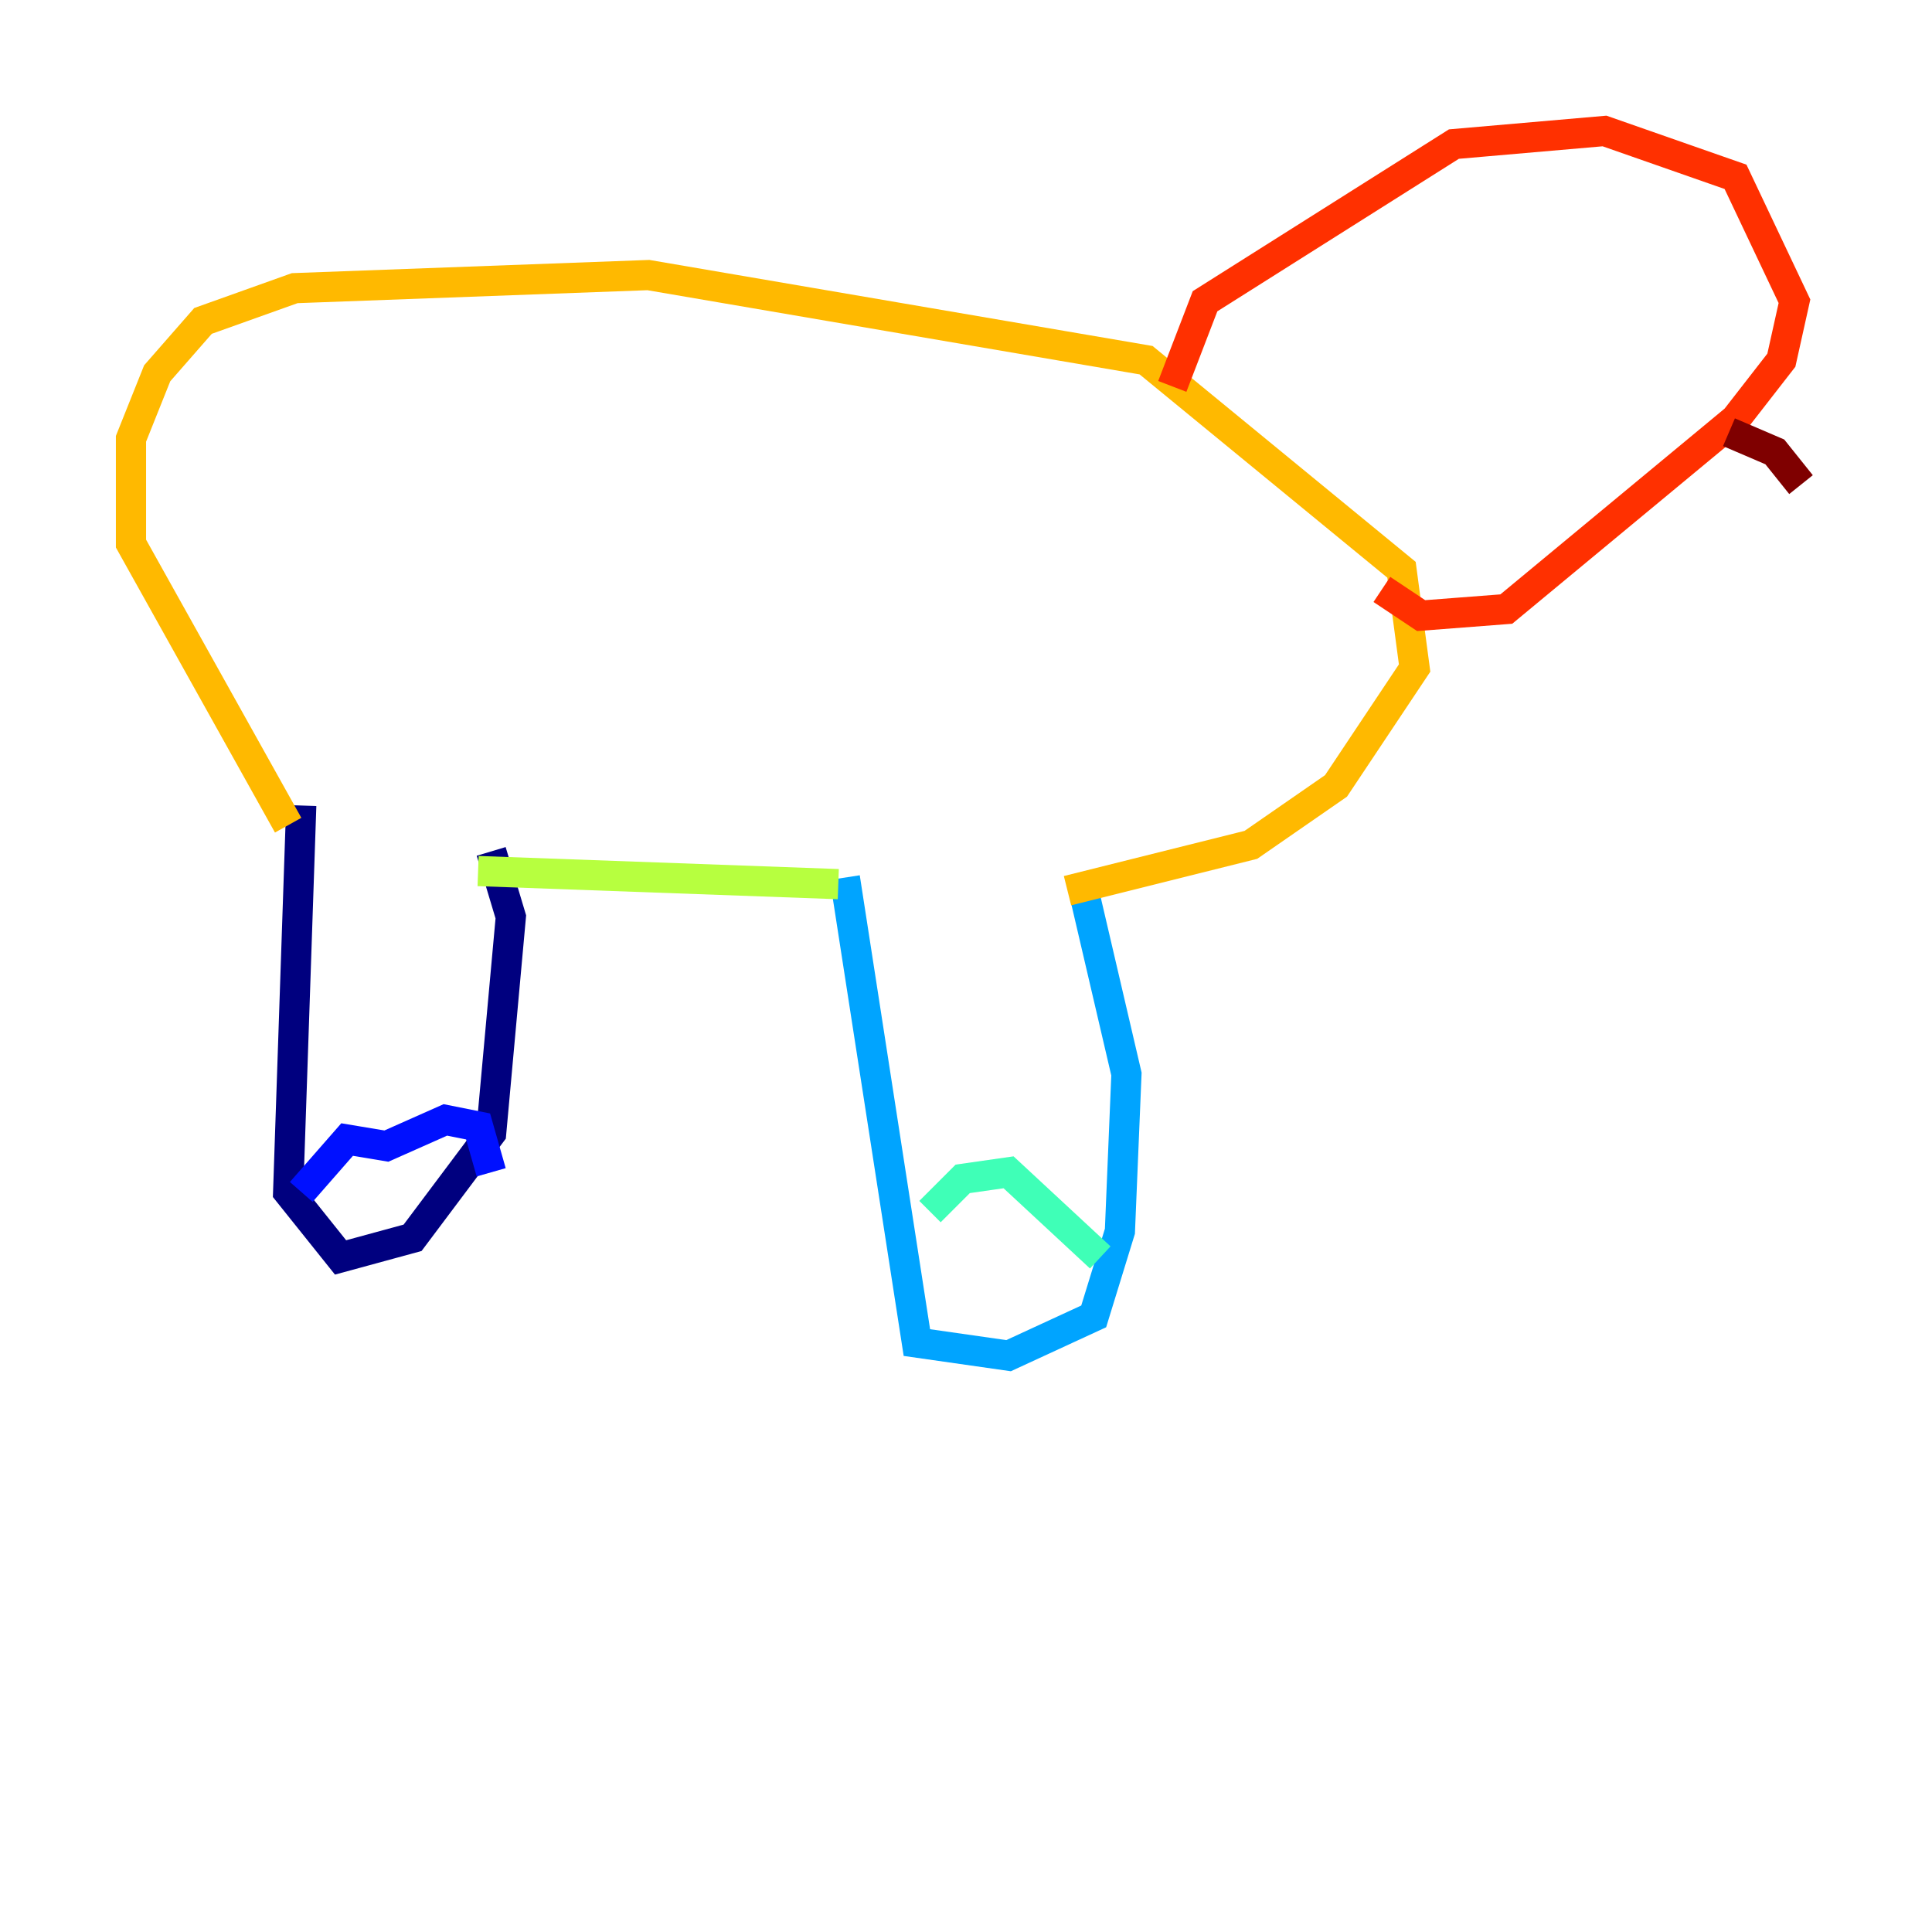 <?xml version="1.0" encoding="utf-8" ?>
<svg baseProfile="tiny" height="128" version="1.2" viewBox="0,0,128,128" width="128" xmlns="http://www.w3.org/2000/svg" xmlns:ev="http://www.w3.org/2001/xml-events" xmlns:xlink="http://www.w3.org/1999/xlink"><defs /><polyline fill="none" points="19.959,53.37 19.091,78.969 22.563,83.308 27.336,82.007 32.542,75.064 33.844,60.746 32.542,56.407" stroke="#00007f" stroke-width="2" /><polyline fill="none" points="19.959,78.969 22.997,75.498 25.6,75.932 29.505,74.197 31.675,74.63 32.542,77.668" stroke="#0010ff" stroke-width="2" /><polyline fill="none" points="55.973,58.142 60.746,88.949 66.82,89.817 72.461,87.214 74.197,81.573 74.63,71.159 71.593,58.142" stroke="#00a4ff" stroke-width="2" /><polyline fill="none" points="61.614,80.271 63.783,78.102 66.82,77.668 72.895,83.308" stroke="#3fffb7" stroke-width="2" /><polyline fill="none" points="55.539,58.576 31.675,57.709" stroke="#b7ff3f" stroke-width="2" /><polyline fill="none" points="19.091,54.671 8.678,36.014 8.678,29.071 10.414,24.732 13.451,21.261 19.525,19.091 42.956,18.224 75.932,23.864 92.854,37.749 93.722,44.258 88.515,52.068 82.875,55.973 70.725,59.01" stroke="#ffb900" stroke-width="2" /><polyline fill="none" points="77.668,25.6 79.837,19.959 96.325,9.546 106.305,8.678 114.983,11.715 118.888,19.959 118.02,23.864 114.983,27.77 99.797,40.352 94.156,40.786 91.552,39.051" stroke="#ff3000" stroke-width="2" /><polyline fill="none" points="114.549,28.637 117.586,29.939 119.322,32.108" stroke="#7f0000" stroke-width="2" /></svg>